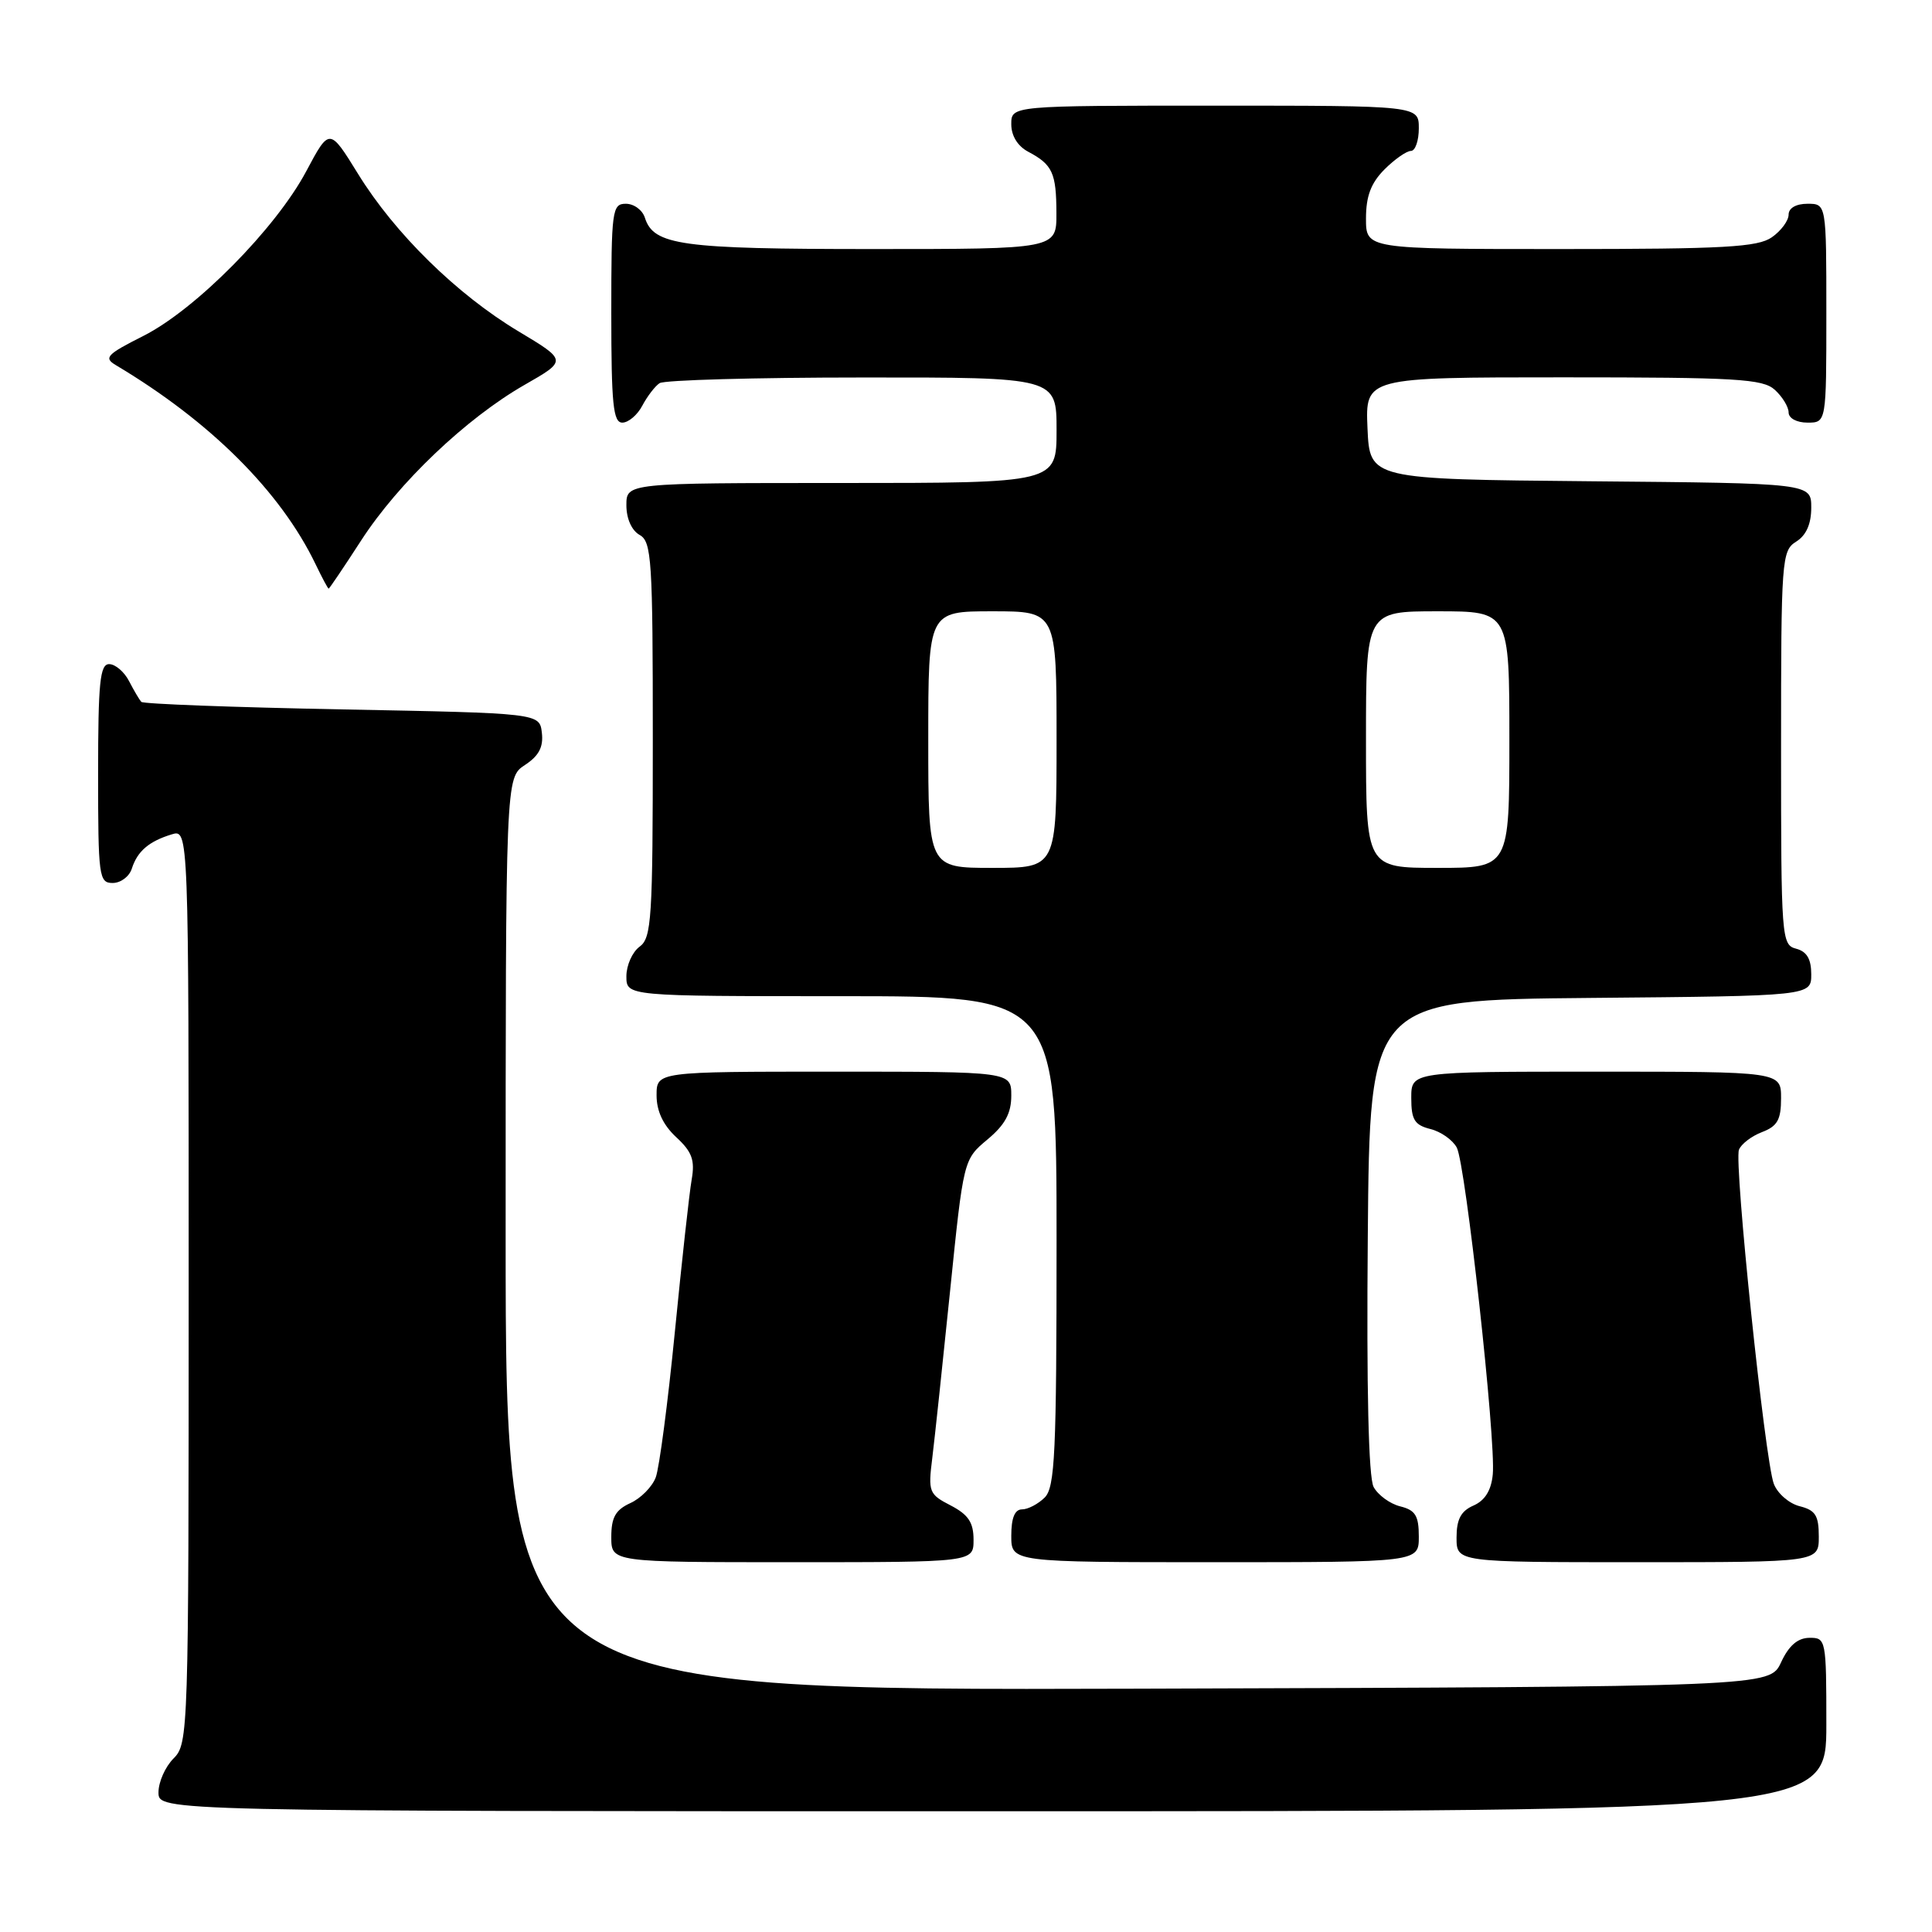 <?xml version="1.0" encoding="UTF-8" standalone="no"?>
<!DOCTYPE svg PUBLIC "-//W3C//DTD SVG 1.1//EN" "http://www.w3.org/Graphics/SVG/1.1/DTD/svg11.dtd" >
<svg xmlns="http://www.w3.org/2000/svg" xmlns:xlink="http://www.w3.org/1999/xlink" version="1.1" viewBox="0 0 256 256">
 <g >
 <path fill="currentColor"
d=" M 242.00 228.50 C 242.00 217.23 241.95 217.00 239.75 217.02 C 238.20 217.04 237.03 218.05 236.00 220.27 C 234.50 223.50 234.50 223.50 150.75 223.76 C 67.00 224.01 67.00 224.01 67.00 163.53 C 67.00 103.05 67.00 103.05 69.55 101.37 C 71.40 100.16 72.02 98.99 71.80 97.10 C 71.50 94.50 71.50 94.50 45.33 94.00 C 30.94 93.72 18.96 93.28 18.72 93.00 C 18.47 92.72 17.74 91.49 17.10 90.25 C 16.46 89.01 15.27 88.00 14.46 88.00 C 13.25 88.00 13.00 90.43 13.00 102.50 C 13.00 116.16 13.11 117.00 14.93 117.00 C 16.00 117.00 17.14 116.14 17.47 115.09 C 18.20 112.80 19.73 111.48 22.75 110.56 C 25.00 109.87 25.00 109.87 25.00 170.43 C 25.00 229.67 24.96 231.04 23.00 233.00 C 21.90 234.10 21.00 236.12 21.00 237.50 C 21.00 240.00 21.00 240.00 131.50 240.00 C 242.00 240.00 242.00 240.00 242.00 228.50 Z  M 129.00 204.03 C 129.00 201.73 128.31 200.70 125.97 199.48 C 123.09 198.00 122.97 197.68 123.53 193.21 C 123.85 190.62 124.91 180.66 125.89 171.07 C 127.67 153.64 127.67 153.64 130.84 150.99 C 133.17 149.05 134.00 147.52 134.00 145.18 C 134.00 142.00 134.00 142.00 110.50 142.00 C 87.00 142.00 87.00 142.00 87.00 145.14 C 87.00 147.23 87.87 149.07 89.60 150.68 C 91.70 152.62 92.10 153.72 91.65 156.30 C 91.34 158.06 90.34 167.15 89.42 176.50 C 88.50 185.85 87.36 194.52 86.89 195.76 C 86.42 197.01 84.91 198.54 83.52 199.17 C 81.56 200.07 81.00 201.06 81.00 203.66 C 81.00 207.00 81.00 207.00 105.00 207.00 C 129.00 207.00 129.00 207.00 129.00 204.03 Z  M 188.00 203.61 C 188.00 200.84 187.55 200.10 185.53 199.60 C 184.17 199.26 182.59 198.10 182.01 197.03 C 181.34 195.76 181.06 184.11 181.24 163.79 C 181.50 132.50 181.50 132.50 210.75 132.23 C 240.00 131.97 240.00 131.97 240.00 129.10 C 240.00 127.07 239.41 126.08 238.00 125.71 C 236.06 125.20 236.00 124.35 236.00 99.10 C 236.00 74.10 236.08 72.97 238.00 71.77 C 239.33 70.94 240.00 69.44 240.00 67.27 C 240.00 64.03 240.00 64.03 210.75 63.77 C 181.50 63.50 181.50 63.50 181.20 56.75 C 180.91 50.00 180.91 50.00 207.13 50.00 C 230.12 50.00 233.57 50.20 235.17 51.65 C 236.18 52.57 237.00 53.92 237.00 54.65 C 237.00 55.42 238.07 56.00 239.50 56.00 C 242.00 56.00 242.00 56.00 242.00 41.50 C 242.00 27.00 242.00 27.00 239.50 27.00 C 237.99 27.00 237.00 27.57 237.00 28.44 C 237.00 29.24 236.00 30.59 234.78 31.44 C 232.91 32.75 228.49 33.00 206.78 33.00 C 181.00 33.00 181.00 33.00 181.00 28.95 C 181.00 25.99 181.66 24.25 183.45 22.45 C 184.80 21.10 186.38 20.00 186.95 20.00 C 187.53 20.00 188.00 18.65 188.00 17.00 C 188.00 14.00 188.00 14.00 161.00 14.00 C 134.00 14.00 134.00 14.00 134.00 16.46 C 134.00 18.00 134.85 19.37 136.25 20.11 C 139.46 21.81 139.97 22.91 139.98 28.25 C 140.00 33.00 140.00 33.00 115.55 33.00 C 90.22 33.00 86.61 32.50 85.45 28.85 C 85.13 27.83 84.00 27.00 82.93 27.00 C 81.11 27.00 81.00 27.84 81.00 41.50 C 81.00 53.57 81.25 56.00 82.46 56.00 C 83.27 56.00 84.46 54.99 85.11 53.75 C 85.77 52.51 86.79 51.17 87.40 50.77 C 88.00 50.36 100.09 50.02 114.25 50.02 C 140.00 50.00 140.00 50.00 140.00 57.00 C 140.00 64.00 140.00 64.00 111.50 64.00 C 83.00 64.00 83.00 64.00 83.00 66.95 C 83.00 68.72 83.70 70.29 84.75 70.88 C 86.35 71.77 86.50 74.14 86.50 98.01 C 86.50 121.76 86.34 124.28 84.75 125.44 C 83.79 126.14 83.00 127.91 83.00 129.36 C 83.00 132.00 83.00 132.00 111.50 132.00 C 140.00 132.00 140.00 132.00 140.00 164.43 C 140.00 192.58 139.79 197.06 138.43 198.43 C 137.56 199.29 136.21 200.00 135.43 200.00 C 134.46 200.00 134.00 201.13 134.00 203.50 C 134.00 207.00 134.00 207.00 161.00 207.00 C 188.00 207.00 188.00 207.00 188.00 203.61 Z  M 241.00 203.61 C 241.00 200.81 240.56 200.11 238.46 199.58 C 237.07 199.23 235.53 197.90 235.04 196.62 C 233.86 193.51 229.75 154.10 230.42 152.35 C 230.71 151.59 232.09 150.54 233.47 150.01 C 235.52 149.23 236.00 148.37 236.00 145.52 C 236.00 142.00 236.00 142.00 211.50 142.00 C 187.00 142.00 187.00 142.00 187.00 145.48 C 187.00 148.37 187.43 149.07 189.53 149.60 C 190.92 149.94 192.49 151.05 193.03 152.06 C 194.20 154.24 198.24 190.90 197.80 195.37 C 197.60 197.48 196.77 198.82 195.25 199.49 C 193.58 200.22 193.00 201.31 193.00 203.74 C 193.00 207.00 193.00 207.00 217.00 207.00 C 241.00 207.00 241.00 207.00 241.00 203.61 Z  M 47.85 71.62 C 52.79 63.98 61.79 55.41 69.52 50.99 C 75.15 47.77 75.15 47.77 68.71 43.91 C 60.56 39.03 52.32 30.95 47.45 23.05 C 43.66 16.91 43.66 16.91 40.58 22.69 C 36.54 30.28 25.93 41.01 19.00 44.51 C 14.12 46.97 13.71 47.41 15.36 48.39 C 27.86 55.84 37.17 65.12 41.81 74.75 C 42.67 76.54 43.45 78.00 43.55 78.00 C 43.64 78.00 45.58 75.13 47.85 71.62 Z  M 123.00 98.00 C 123.00 81.00 123.00 81.00 131.50 81.00 C 140.00 81.00 140.00 81.00 140.00 98.00 C 140.00 115.00 140.00 115.00 131.50 115.00 C 123.00 115.00 123.00 115.00 123.00 98.00 Z  M 181.00 98.00 C 181.00 81.00 181.00 81.00 190.50 81.00 C 200.00 81.00 200.00 81.00 200.00 98.00 C 200.00 115.00 200.00 115.00 190.50 115.00 C 181.00 115.00 181.00 115.00 181.00 98.00 Z "/>
</g>
</svg>